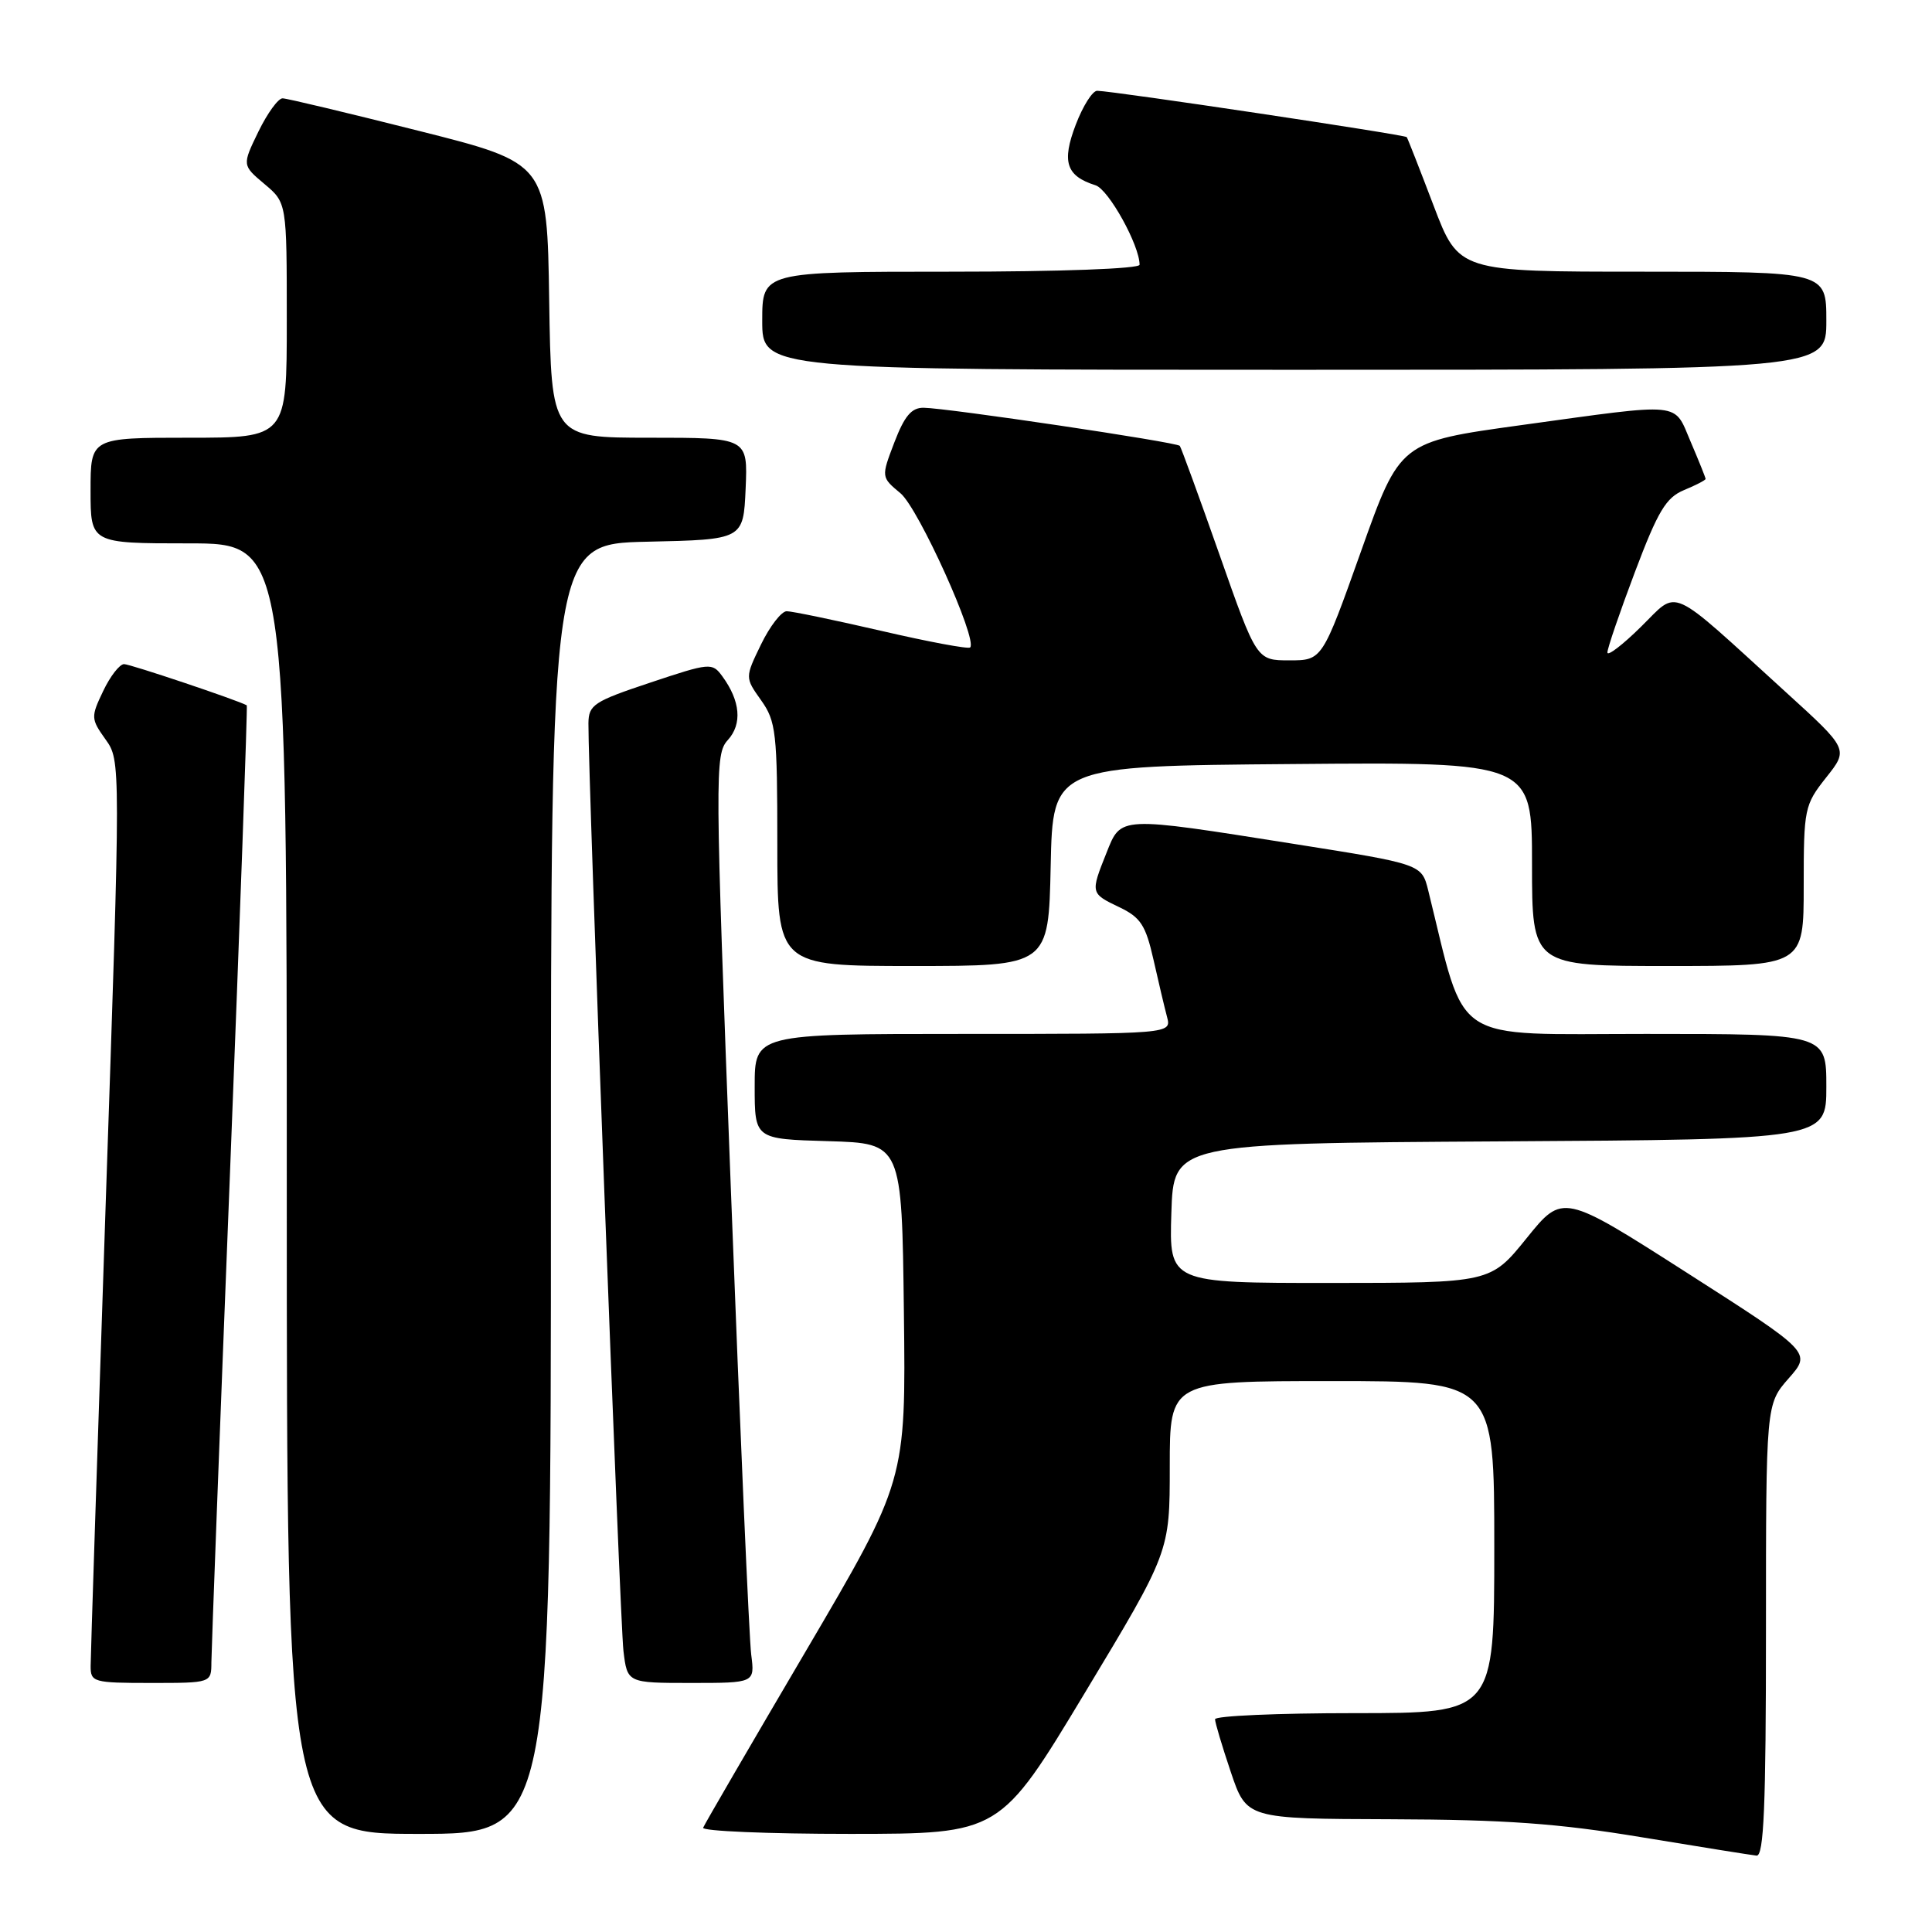 <?xml version="1.0" encoding="UTF-8" standalone="no"?>
<!DOCTYPE svg PUBLIC "-//W3C//DTD SVG 1.1//EN" "http://www.w3.org/Graphics/SVG/1.1/DTD/svg11.dtd" >
<svg xmlns="http://www.w3.org/2000/svg" xmlns:xlink="http://www.w3.org/1999/xlink" version="1.1" viewBox="0 0 256 256">
 <g >
 <path fill="currentColor"
d=" M 234.00 216.03 C 234.00 186.07 234.00 186.07 237.01 182.64 C 240.03 179.21 240.03 179.21 223.56 168.67 C 207.08 158.13 207.08 158.13 202.29 164.06 C 197.50 169.99 197.50 169.99 176.21 170.00 C 154.92 170.00 154.92 170.00 155.21 160.75 C 155.50 151.50 155.50 151.50 198.75 151.24 C 242.00 150.98 242.00 150.98 242.00 143.99 C 242.00 137.00 242.00 137.00 218.11 137.00 C 191.84 137.00 194.36 138.66 189.25 118.00 C 188.38 114.50 188.38 114.50 171.44 111.82 C 148.10 108.13 148.57 108.11 146.61 113.02 C 144.48 118.35 144.49 118.38 148.32 120.21 C 151.14 121.56 151.81 122.59 152.84 127.15 C 153.50 130.09 154.31 133.51 154.64 134.75 C 155.23 137.00 155.23 137.00 127.62 137.00 C 100.00 137.00 100.00 137.00 100.00 143.96 C 100.00 150.93 100.00 150.93 109.75 151.21 C 119.50 151.50 119.50 151.50 119.77 173.86 C 120.04 196.21 120.04 196.21 106.77 218.79 C 99.47 231.20 93.35 241.73 93.17 242.18 C 92.98 242.63 101.76 243.00 112.67 243.00 C 132.50 242.99 132.50 242.99 143.75 224.31 C 155.00 205.64 155.00 205.64 155.00 194.32 C 155.00 183.00 155.00 183.00 176.50 183.00 C 198.00 183.00 198.00 183.00 198.00 205.00 C 198.00 227.00 198.00 227.00 179.50 227.00 C 169.32 227.00 161.00 227.36 161.00 227.81 C 161.00 228.25 161.94 231.40 163.09 234.81 C 165.18 241.00 165.18 241.00 184.34 241.06 C 199.46 241.11 206.45 241.61 217.50 243.44 C 225.20 244.71 232.06 245.81 232.75 245.88 C 233.72 245.97 234.00 239.41 234.00 216.03 Z  M 73.00 157.53 C 73.00 72.06 73.00 72.06 85.75 71.78 C 98.50 71.50 98.50 71.50 98.80 64.75 C 99.09 58.00 99.09 58.00 86.07 58.00 C 73.05 58.00 73.05 58.00 72.77 39.81 C 72.50 21.62 72.50 21.62 55.50 17.34 C 46.15 14.98 38.03 13.04 37.45 13.03 C 36.87 13.01 35.43 15.00 34.24 17.44 C 32.08 21.89 32.08 21.89 35.04 24.38 C 38.00 26.87 38.00 26.87 38.00 42.44 C 38.00 58.00 38.00 58.00 25.00 58.00 C 12.00 58.00 12.00 58.00 12.00 65.00 C 12.00 72.00 12.00 72.00 25.00 72.00 C 38.00 72.00 38.00 72.00 38.00 157.50 C 38.00 243.00 38.00 243.00 55.50 243.00 C 73.00 243.00 73.00 243.00 73.00 157.53 Z  M 28.01 220.25 C 28.02 218.74 29.12 189.62 30.47 155.54 C 31.81 121.46 32.81 93.52 32.70 93.46 C 31.46 92.77 17.23 87.99 16.44 88.00 C 15.85 88.00 14.60 89.61 13.67 91.57 C 12.03 95.00 12.04 95.25 13.98 97.97 C 16.00 100.80 16.00 100.80 14.00 159.65 C 12.91 192.02 12.01 219.51 12.01 220.75 C 12.00 222.90 12.37 223.00 20.00 223.00 C 28.00 223.00 28.00 223.00 28.01 220.25 Z  M 99.54 219.25 C 99.27 217.19 98.06 189.52 96.85 157.77 C 94.73 102.22 94.71 99.97 96.44 98.06 C 98.37 95.93 98.11 92.89 95.71 89.61 C 94.37 87.78 94.10 87.80 86.16 90.45 C 78.68 92.94 78.00 93.39 77.97 95.83 C 77.91 102.51 82.15 214.97 82.61 218.75 C 83.12 223.00 83.12 223.00 91.57 223.00 C 100.02 223.00 100.02 223.00 99.54 219.25 Z  M 139.22 114.75 C 139.50 101.50 139.50 101.50 171.25 101.24 C 203.00 100.97 203.00 100.97 203.00 114.49 C 203.00 128.00 203.00 128.00 221.00 128.00 C 239.00 128.00 239.00 128.00 239.00 117.39 C 239.00 107.14 239.10 106.66 241.97 103.03 C 244.95 99.28 244.95 99.28 236.63 91.71 C 220.78 77.28 222.53 78.07 217.43 83.06 C 215.00 85.46 212.99 86.99 212.99 86.46 C 212.98 85.93 214.62 81.14 216.63 75.81 C 219.69 67.70 220.76 65.93 223.14 64.94 C 224.72 64.29 226.00 63.62 226.00 63.46 C 226.00 63.30 225.12 61.10 224.04 58.58 C 221.72 53.18 223.31 53.34 201.50 56.34 C 185.50 58.55 185.50 58.55 180.35 73.03 C 175.20 87.50 175.20 87.50 170.85 87.50 C 166.51 87.50 166.51 87.50 161.59 73.50 C 158.88 65.80 156.51 59.31 156.33 59.08 C 155.94 58.59 125.55 54.07 122.39 54.03 C 120.78 54.01 119.85 55.12 118.51 58.61 C 116.75 63.22 116.75 63.22 119.32 65.36 C 121.71 67.35 129.57 84.76 128.55 85.79 C 128.31 86.03 123.02 85.04 116.81 83.60 C 110.59 82.16 104.93 80.99 104.24 80.99 C 103.54 81.00 102.01 82.98 100.84 85.39 C 98.71 89.78 98.71 89.78 100.85 92.79 C 102.83 95.58 103.00 97.05 103.00 111.90 C 103.00 128.00 103.00 128.00 120.97 128.00 C 138.94 128.00 138.94 128.00 139.22 114.75 Z  M 242.00 42.50 C 242.00 36.00 242.00 36.00 217.64 36.00 C 193.29 36.00 193.29 36.00 189.96 27.25 C 188.13 22.44 186.53 18.35 186.40 18.17 C 186.18 17.85 147.66 12.08 145.39 12.03 C 144.77 12.01 143.49 14.04 142.54 16.53 C 140.66 21.45 141.27 23.32 145.16 24.55 C 146.90 25.10 151.00 32.51 151.00 35.08 C 151.00 35.61 140.49 36.00 126.00 36.00 C 101.00 36.00 101.00 36.00 101.00 42.50 C 101.00 49.00 101.00 49.00 171.50 49.00 C 242.00 49.00 242.00 49.00 242.00 42.50 Z "/>
</g>
</svg>